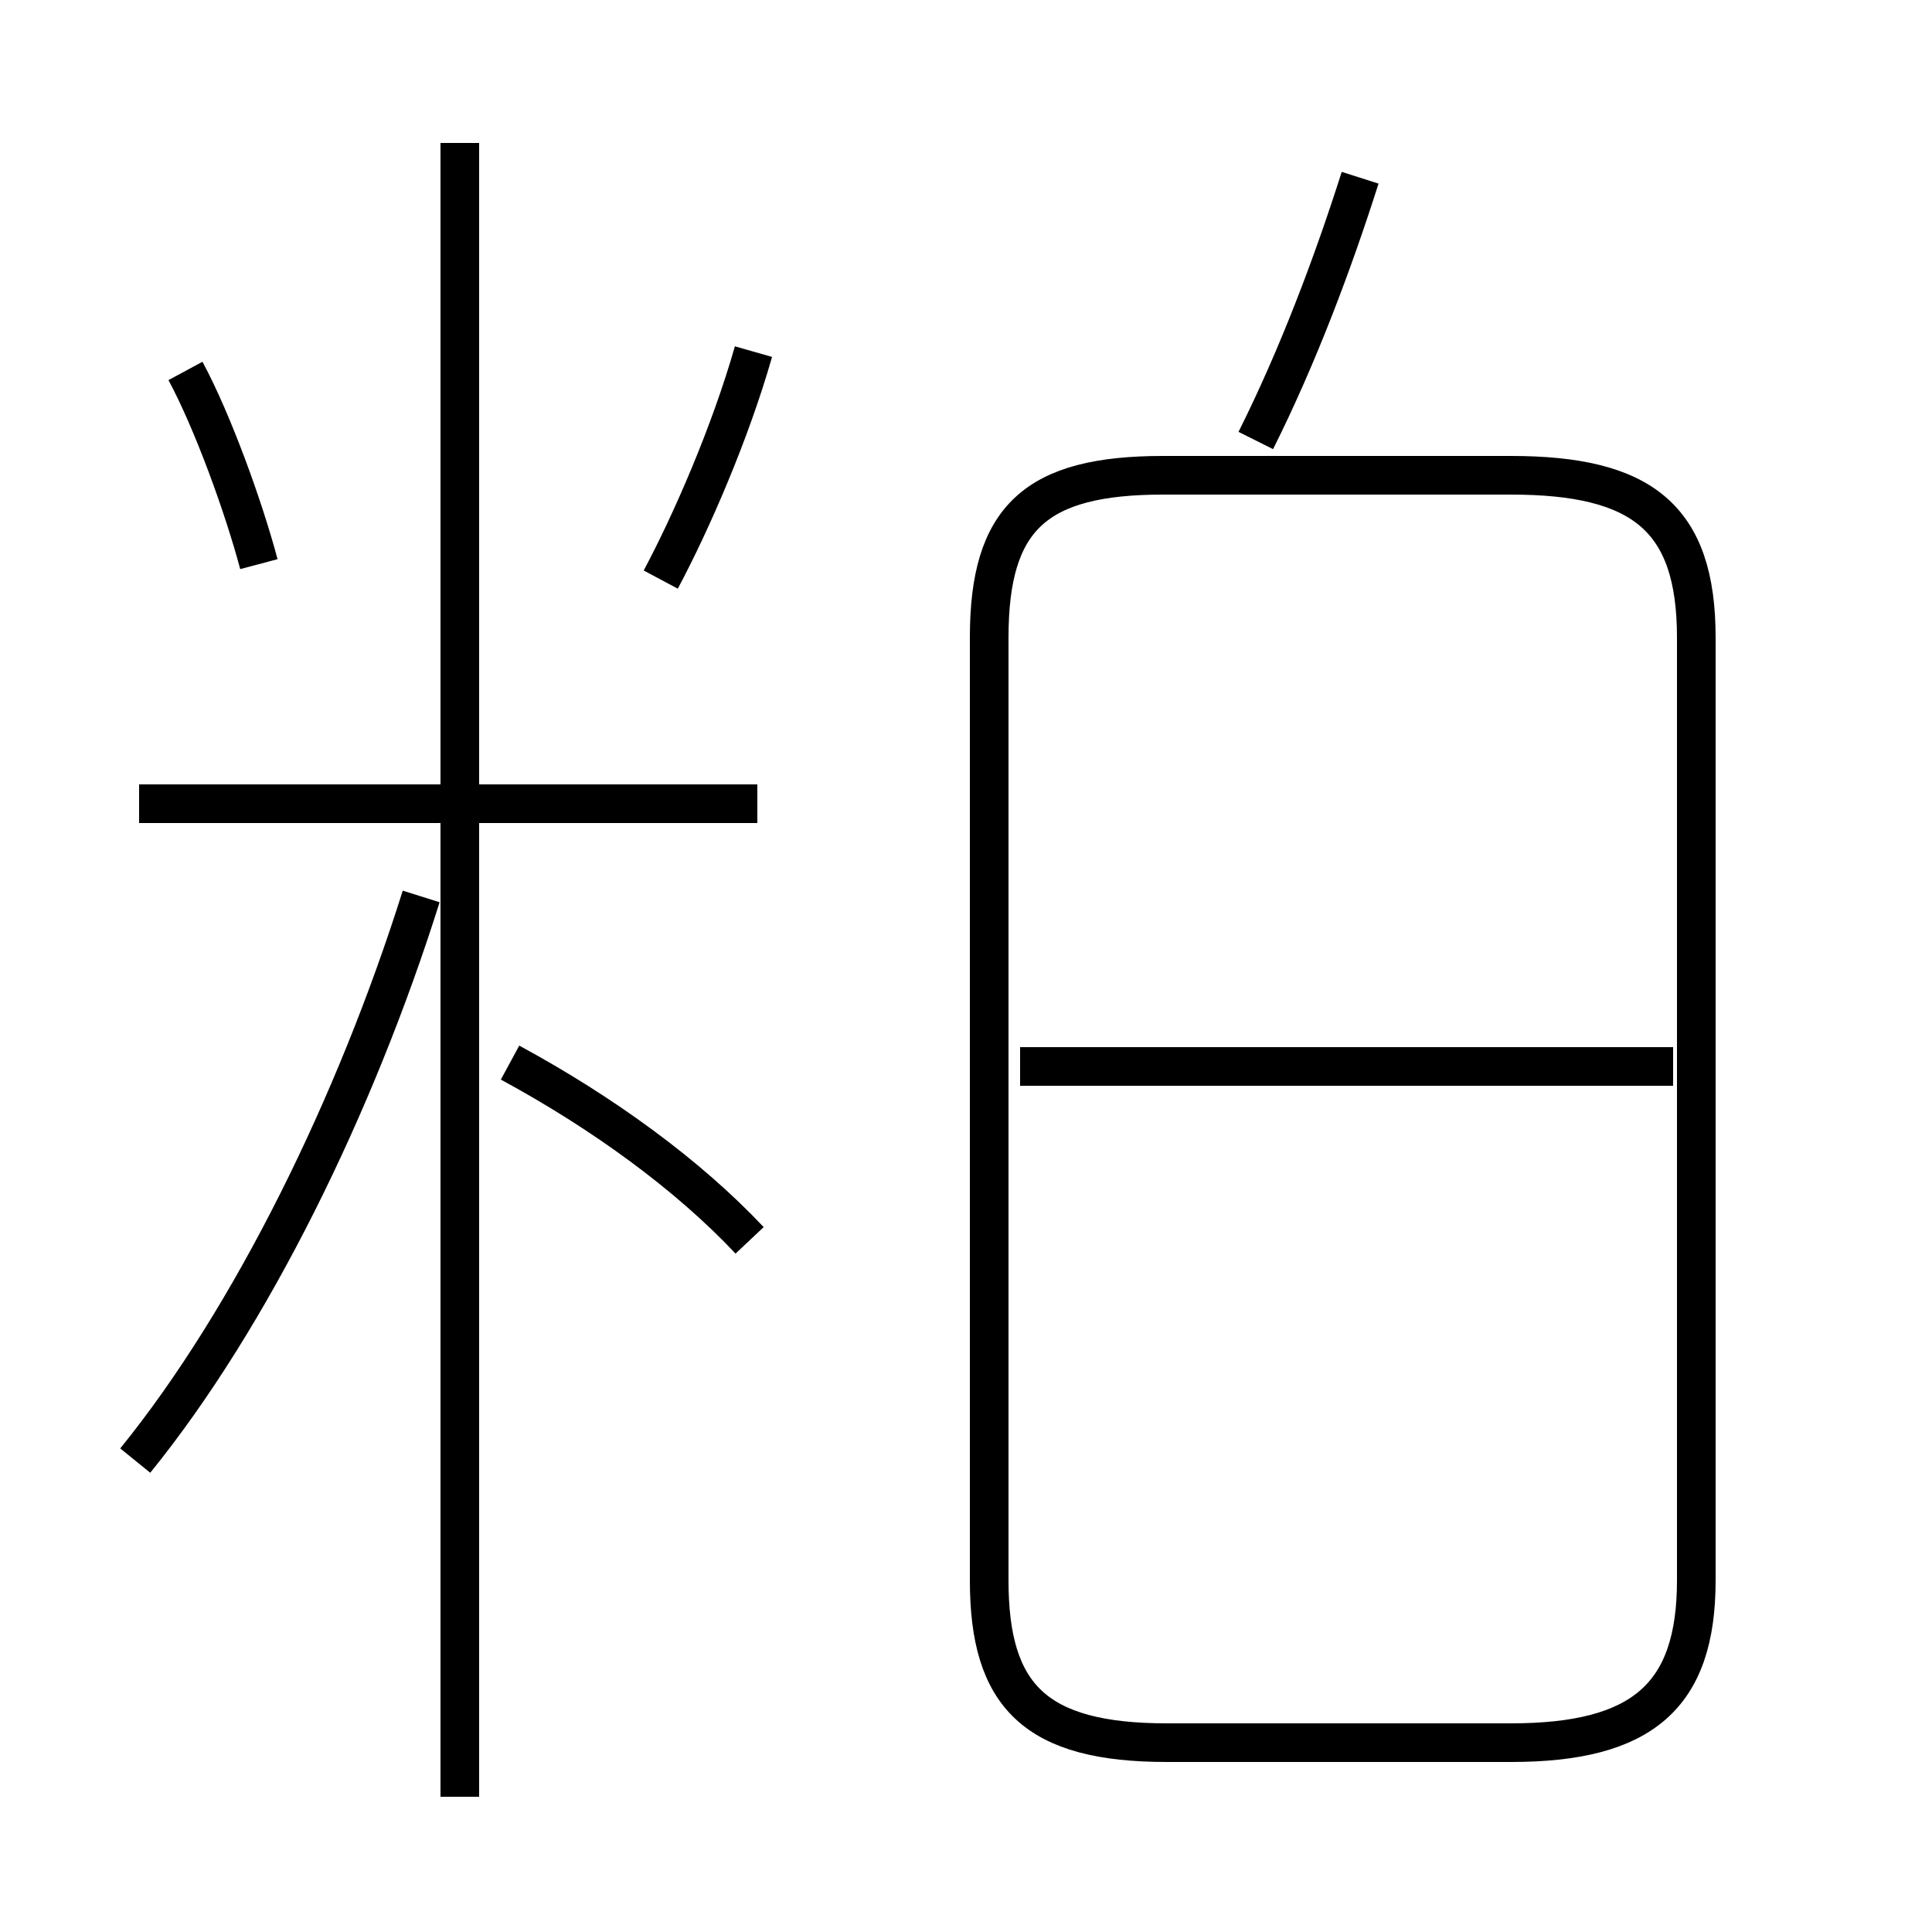 <?xml version='1.0' encoding='utf8'?>
<svg viewBox="0.0 -6.0 50.0 50.0" version="1.1" xmlns="http://www.w3.org/2000/svg">
<rect x="0.0" y="-6.0" width="50.0" height="50.0" fill="#808080" stroke="none"/>
<rect x="-1000" y="-1000" width="2000" height="2000" stroke="white" fill="white"/>
<g style="fill:white;stroke:#000000;  stroke-width:1">
<path d="M 30.2 1.1 L 39.1 1.1 C 42.5 1.1 43.9 -0.1 43.9 -3.1 L 43.9 -27.5 C 43.9 -30.6 42.5 -31.7 39.1 -31.7 L 30.1 -31.7 C 26.8 -31.7 25.6 -30.6 25.6 -27.5 L 25.6 -3.1 C 25.6 -0.1 26.8 1.1 30.2 1.1 Z M 3.5 -6.2 C 6.5 -9.9 9.2 -15.4 10.9 -20.8 M 19.4 -11.9 C 17.8 -13.6 15.6 -15.2 13.2 -16.5 M 11.9 2.5 L 11.9 -40.3 M 19.6 -23.2 L 3.6 -23.2 M 6.7 -29.4 C 6.3 -30.9 5.5 -33.1 4.8 -34.4 M 17.1 -29.0 C 17.9 -30.5 18.9 -32.8 19.5 -34.9 M 43.3 -16.4 L 26.4 -16.4 M 32.5 -32.6 C 33.6 -34.8 34.5 -37.2 35.2 -39.4" transform="translate(0.0 38.0)" />
</g>
</svg>
